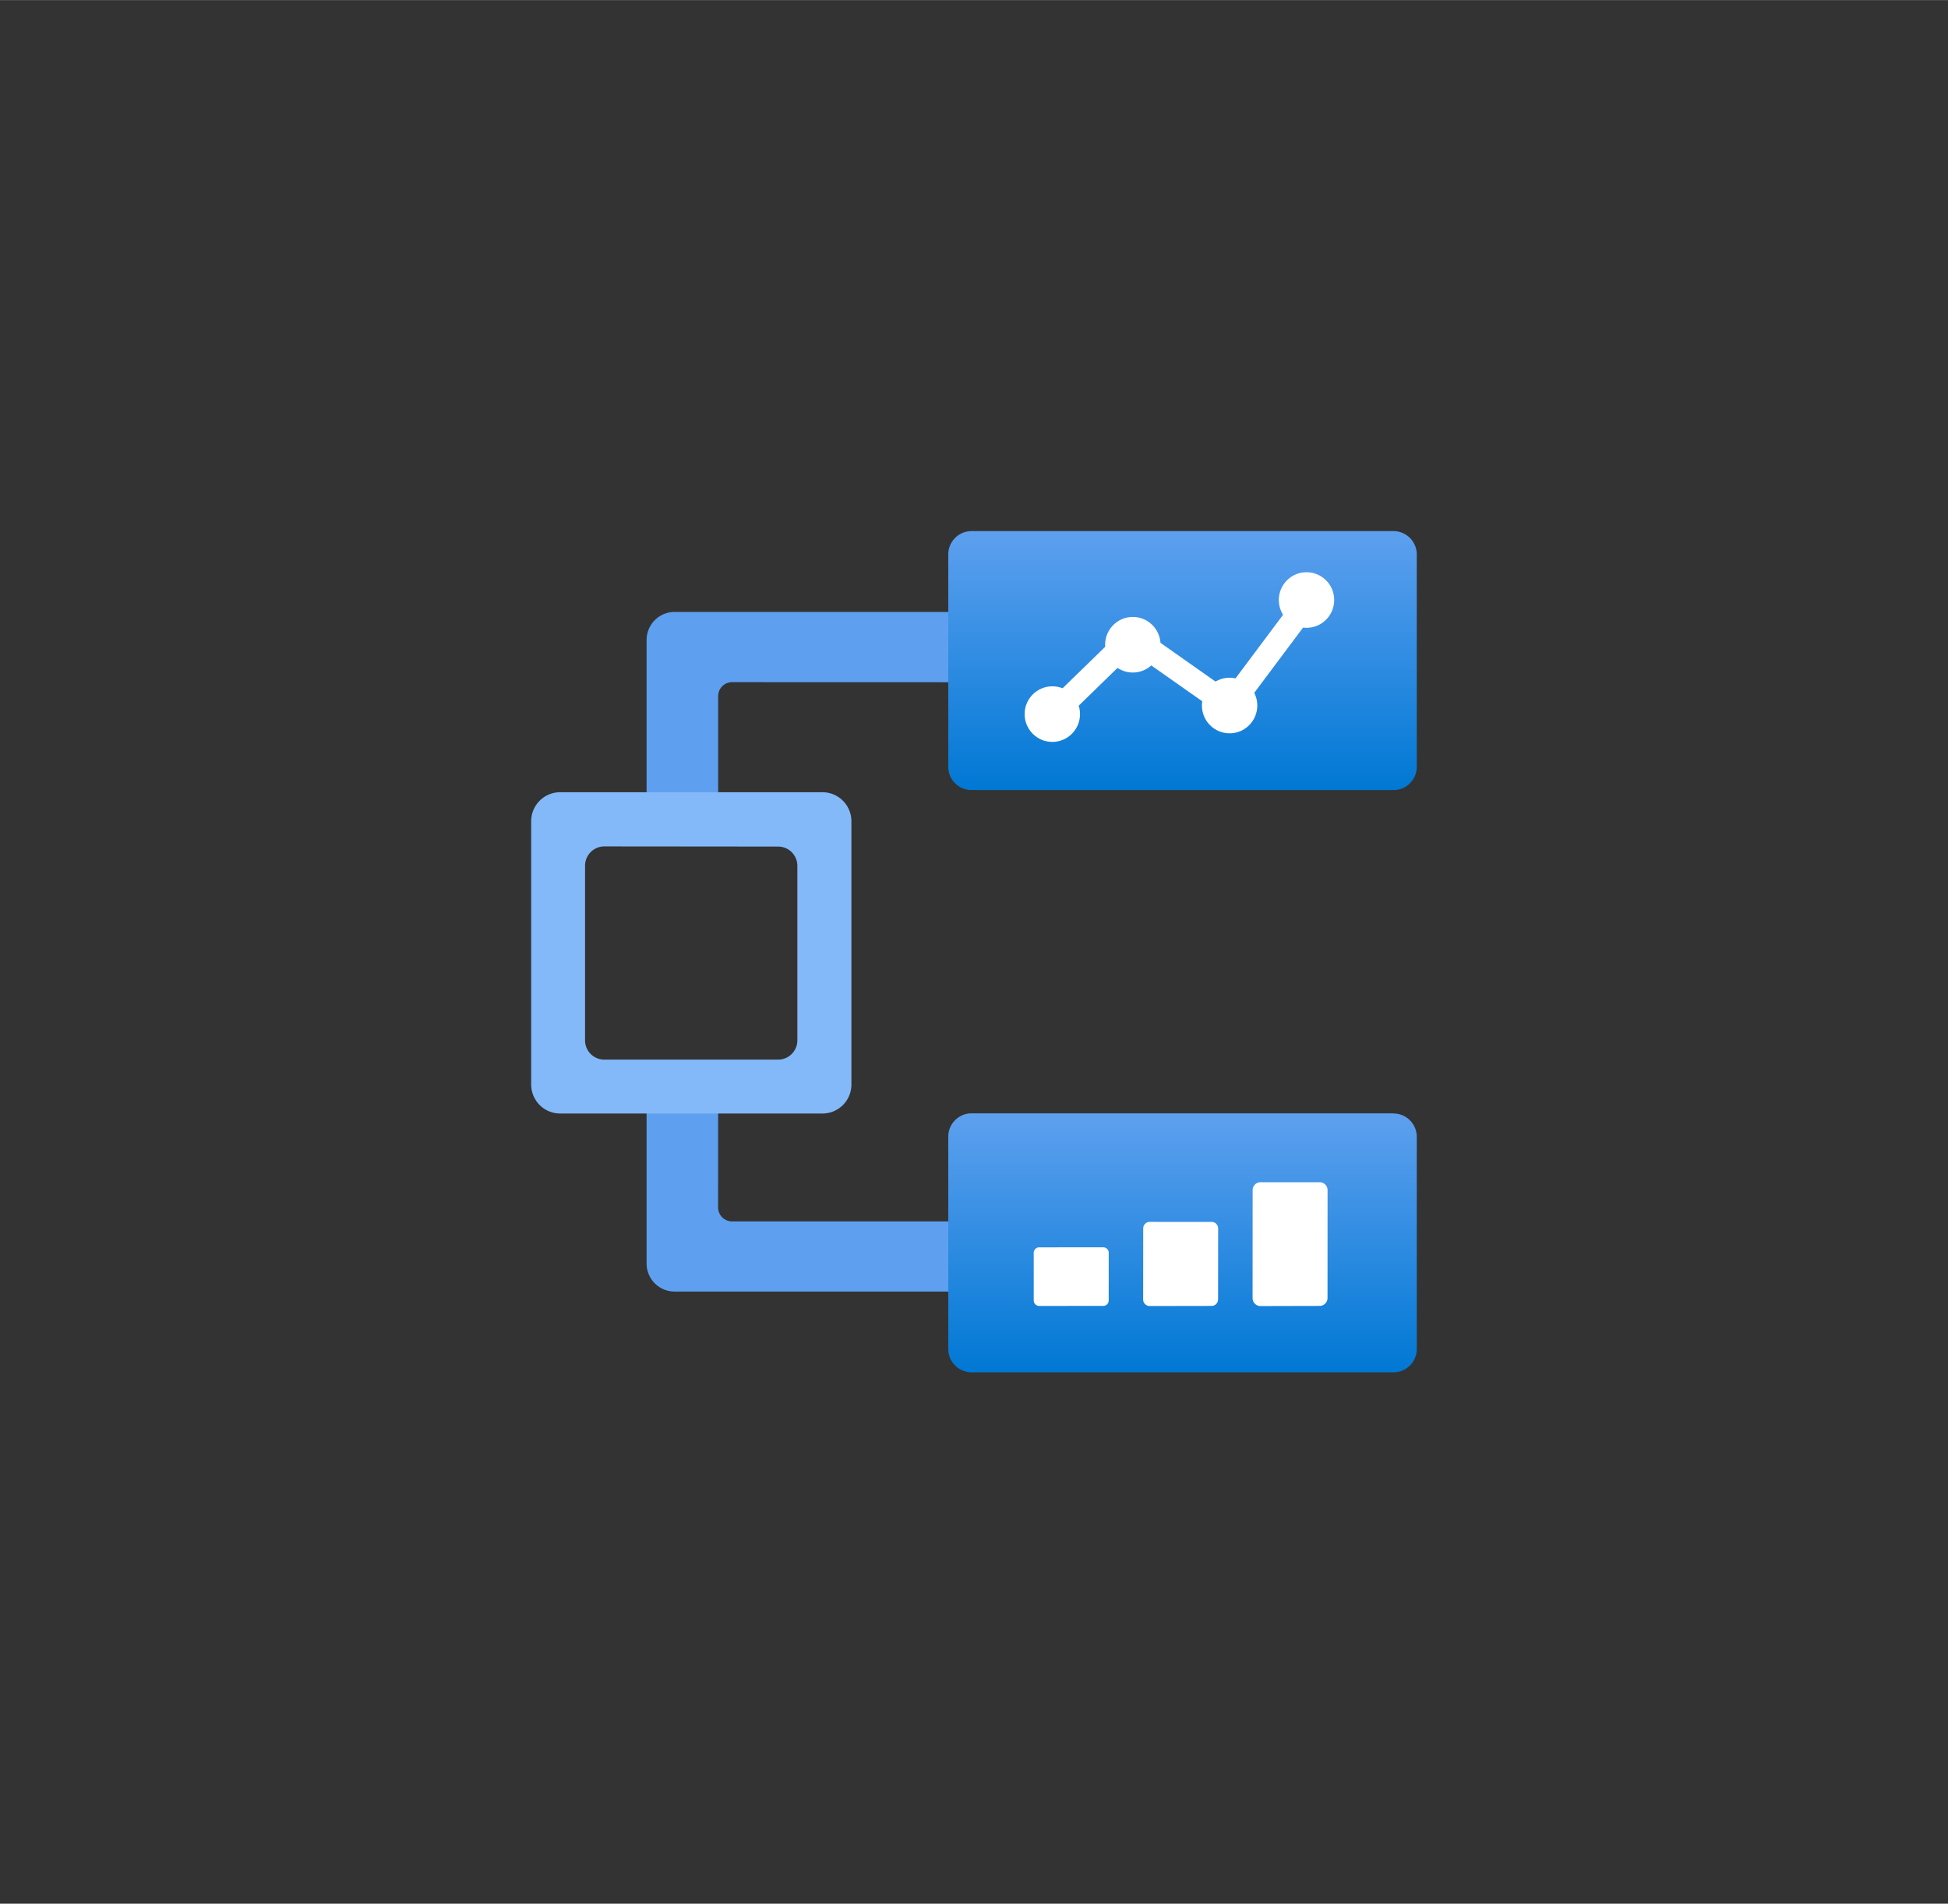 <?xml version="1.0" encoding="UTF-8" standalone="no"?>
<!DOCTYPE svg PUBLIC "-//W3C//DTD SVG 1.1//EN" "http://www.w3.org/Graphics/SVG/1.1/DTD/svg11.dtd">
<!-- Generated by Microsoft Visio, SVG Export Data Collection Data source.svg Page-1 -->
<svg xmlns="http://www.w3.org/2000/svg" xmlns:xlink="http://www.w3.org/1999/xlink" xmlns:ev="http://www.w3.org/2001/xml-events"
		width="1.732in" height="1.693in" viewBox="0 0 124.693 121.874" xml:space="preserve" color-interpolation-filters="sRGB"
		class="st5">
	<rect x="0" y="0" width="124.693" height="121.874" fill="#333333" stroke="none"/>
	<style type="text/css">
	<![CDATA[
		.st1 {fill:#5ea0ef;stroke:none;stroke-linecap:butt;stroke-width:34}
		.st2 {fill:#83b9f9;stroke:none;stroke-linecap:butt;stroke-width:34}
		.st3 {fill:url(#grad0-10);stroke:none;stroke-linecap:butt;stroke-width:34}
		.st4 {fill:#ffffff;stroke:none;stroke-linecap:butt;stroke-width:34}
		.st5 {fill:none;fill-rule:evenodd;font-size:12px;overflow:visible;stroke-linecap:square;stroke-miterlimit:3}
	]]>
	</style>

	<defs id="Patterns_And_Gradients">
		<linearGradient id="grad0-10" x1="0" y1="0" x2="1" y2="0" gradientTransform="rotate(90 0.5 0.5)">
			<stop offset="0" stop-color="#5ea0ef" stop-opacity="1"/>
			<stop offset="1" stop-color="#0078d4" stop-opacity="1"/>
		</linearGradient>
	</defs>
	<g>
		<title>Page-1</title>
		<g id="group5644-1" transform="translate(34,-34.016)">
			<title>Data Collection Data source</title>
			<g id="group5645-2">
				<title>Sheet.5645</title>
				<g id="shape5646-3" transform="translate(7.389,-5.171)">
					<title>Sheet.5646</title>
					<path d="M4.58 91.8 L4.58 83.75 a0.894 0.898 0 0 1 0.894 -0.895 L22.72 82.86 L22.72 78.36 L1.79 78.36
								 A1.789 1.795 -180 0 0 -0 80.16 L0 91.92 L4.58 91.8 ZM0 107.9 L0 120.08 A1.789 1.795 -180
								 0 0 1.79 121.87 L22.62 121.87 L22.62 117.38 L5.47 117.38 a0.894 0.898 0 0 1 -0.894 -0.895
								 L4.58 107.78 L0 107.9 Z" class="st1"/>
				</g>
				<g id="shape5647-5" transform="translate(-2.8777E-13,-16.569)">
					<title>Sheet.5647</title>
					<path d="M0 103.17 L0 120.02 A1.855 1.862 -180 0 0 1.86 121.87 L18.64 121.87 A1.852 1.859 -180 0 0 20.5
								 120.03 L20.5 103.17 A1.855 1.862 -180 0 0 18.66 101.3 L1.86 101.3 A1.855 1.862 -180 0 0
								 0 103.16 L0 103.17 ZM15.81 104.78 A1.228 1.233 0 0 1 17.04 106.02 L17.04 117.18 A1.232 1.236
								 0 0 1 15.81 118.42 L4.67 118.42 A1.232 1.236 0 0 1 3.45 117.18 L3.45 106 A1.232 1.236 0 0 1
								 4.67 104.77 L15.81 104.78 Z" class="st2"/>
				</g>
				<g id="shape5648-7" transform="translate(26.699,-2.70006E-13)">
					<title>Sheet.5648</title>
					<path d="M28.5 105.29 L1.49 105.29 A1.49 1.495 -180 0 0 0 106.79 L0 120.38 A1.49 1.495 -180 0 0 1.49
								 121.87 L28.5 121.87 A1.49 1.495 -180 0 0 29.99 120.38 L29.99 106.79 A1.49 1.495 -180 0 0
								 28.5 105.3 L28.5 105.29 Z" class="st3"/>
				</g>
				<g id="shape5649-11" transform="translate(26.699,-37.276)">
					<title>Sheet.5649</title>
					<path d="M28.5 105.29 L1.49 105.29 A1.49 1.495 -180 0 0 0 106.79 L0 120.38 A1.49 1.495 -180 0 0 1.49
								 121.87 L28.5 121.87 A1.49 1.495 -180 0 0 29.99 120.39 L29.99 106.79 A1.49 1.495 -180 0 0
								 28.5 105.29 L28.5 105.29 Z" class="st3"/>
				</g>
				<g id="shape5650-14" transform="translate(32.17,-4.251)">
					<title>Sheet.5650</title>
					<path d="M0 121.52 a0.35 0.351 -180 0 0 0.35 0.351 L4.45 121.87 a0.35 0.351 -180 0 0 0.35
								 -0.351 L4.8 118.47 a0.35 0.351 -180 0 0 -0.35 -0.351 L0.35 118.12 a0.35 0.351
								 -180 0 0 -0.35 0.351 L0 121.52 Z" class="st4"/>
				</g>
				<g id="shape5651-16" transform="translate(39.175,-4.251)">
					<title>Sheet.5651</title>
					<path d="M0 121.46 a0.416 0.417 -180 0 0 0.416 0.417 L4.38 121.87 a0.416 0.417 -180 0 0 0.416
								 -0.417 L4.8 116.91 a0.416 0.417 -180 0 0 -0.416 -0.417 L0.42 116.49 a0.416 0.417
								 -180 0 0 -0.416 0.417 L0 121.46 Z" class="st4"/>
				</g>
				<g id="shape5652-18" transform="translate(46.179,-4.251)">
					<title>Sheet.5652</title>
					<path d="M0 121.37 a0.507 0.509 -180 0 0 0.507 0.509 L4.29 121.87 a0.507 0.509 -180 0 0 0.507
								 -0.509 L4.8 114.46 a0.507 0.509 -180 0 0 -0.507 -0.509 L0.51 113.95 a0.507 0.509
								 -180 0 0 -0.507 0.509 L0 121.37 Z" class="st4"/>
				</g>
				<g id="shape5653-20" transform="translate(36.74,-44.806)">
					<title>Sheet.5653</title>
					<ellipse cx="1.773" cy="120.094" rx="1.773" ry="1.78" class="st4"/>
				</g>
				<g id="shape5654-22" transform="translate(42.935,-40.914)">
					<title>Sheet.5654</title>
					<ellipse cx="1.773" cy="120.094" rx="1.773" ry="1.78" class="st4"/>
				</g>
				<g id="shape5655-24" transform="translate(47.858,-47.669)">
					<title>Sheet.5655</title>
					<ellipse cx="1.773" cy="120.094" rx="1.773" ry="1.78" class="st4"/>
				</g>
				<g id="shape5656-26" transform="translate(31.587,-40.364)">
					<title>Sheet.5656</title>
					<ellipse cx="1.773" cy="120.094" rx="1.773" ry="1.78" class="st4"/>
				</g>
				<g id="shape5657-28" transform="translate(32.513,-41.243)">
					<title>Sheet.5657</title>
					<path d="M1.06 121.87 L0 120.78 L5.87 115.07 L12.03 119.41 L16.84 112.98 L18.05 113.89 L12.36 121.5 L6.02 117.04
								 L1.06 121.87 Z" class="st4"/>
				</g>
			</g>
		</g>
	</g>
</svg>
